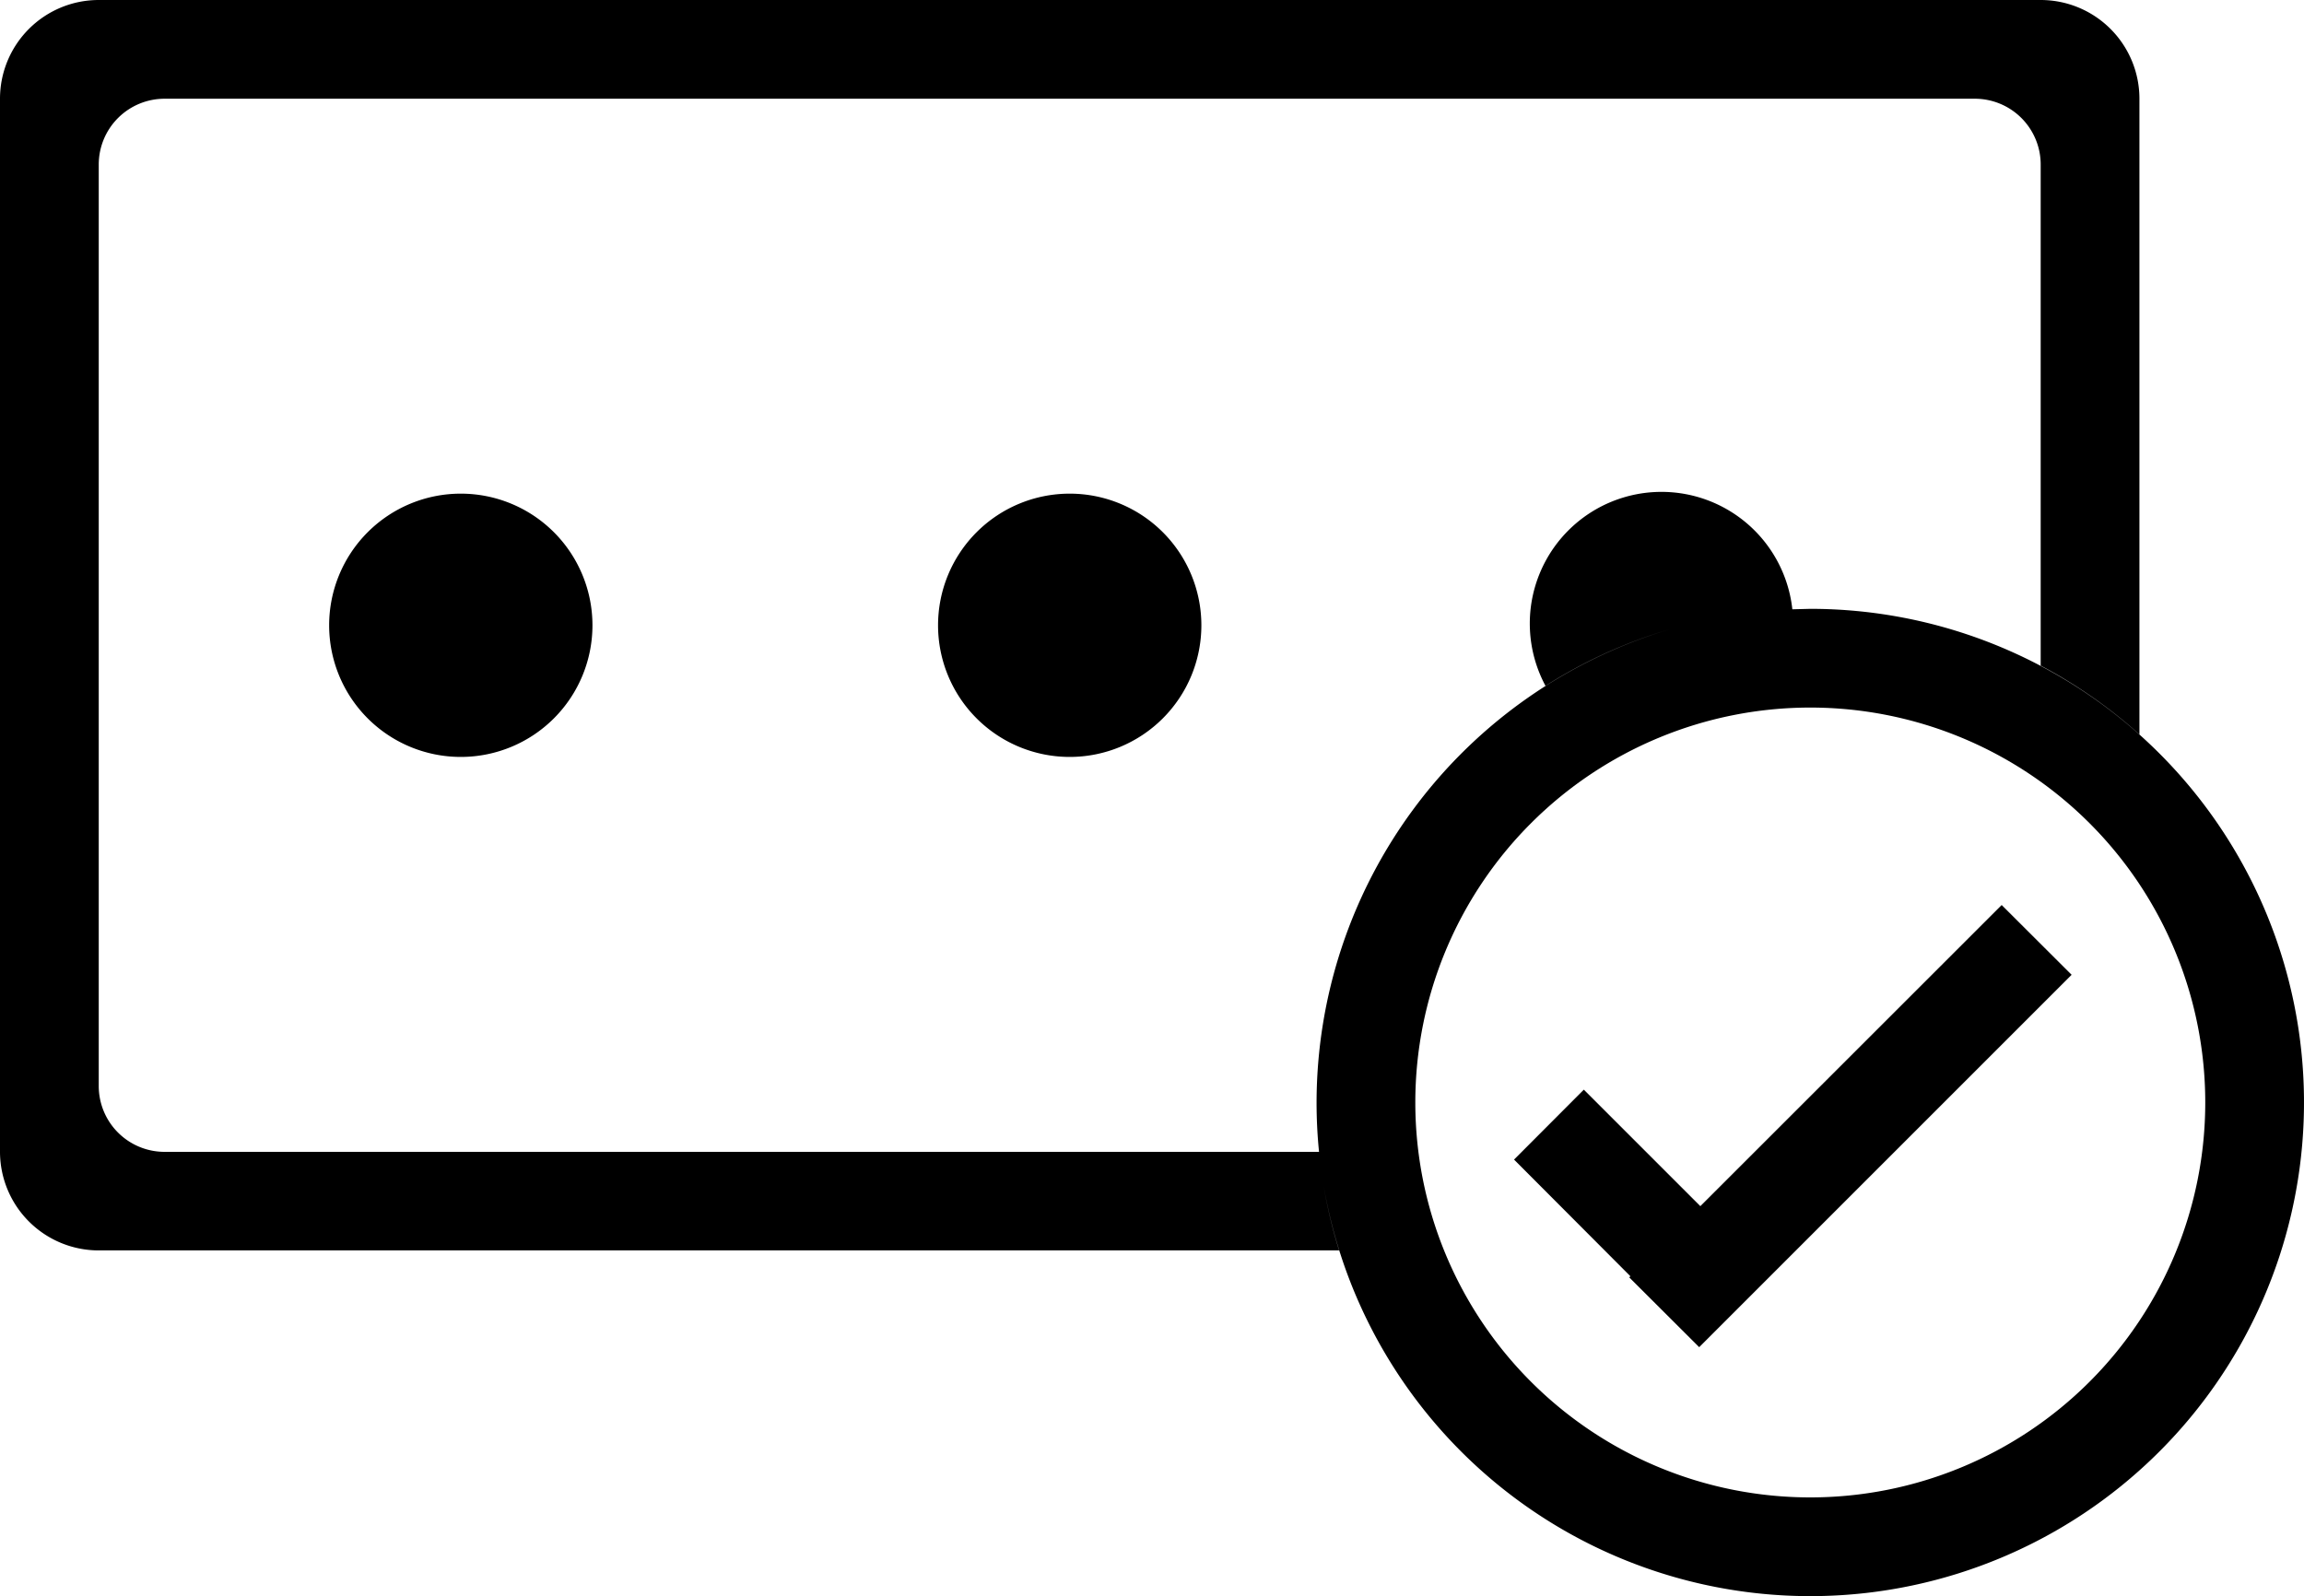 <svg xmlns="http://www.w3.org/2000/svg" width="14" height="9.7" viewBox="0 0 14 9.7">
  <path id="password-validation-outline" d="M8.044,7.212a2.964,2.964,0,0,0,.093.387H.6A.6.6,0,0,1,0,7V.6A.6.6,0,0,1,.6,0H12.4a.6.6,0,0,1,.6.6V4.463a3.007,3.007,0,0,0-.6-.418V1A.4.4,0,0,0,12,.6H1A.4.4,0,0,0,.6,1V6.6A.4.4,0,0,0,1,7H8.015Q8,6.852,8,6.7a3.005,3.005,0,0,1,2.143-2.875,2.976,2.976,0,0,0-.752.343h0a.8.8,0,1,1,1.5-.465h-.008L11,3.7A3,3,0,1,1,8.044,7.212ZM8.6,6.7A2.4,2.4,0,1,0,11,4.3,2.4,2.4,0,0,0,8.6,6.7Zm1.545-2.876.028-.008Zm.047-.014.019-.005Zm.062-.017h0Zm.048-.012h0Zm.44-.071h0Zm.045,0h0Zm.046,0h0ZM9.9,7.763l.007-.007L9.2,7.047l.424-.425.708.708L12.163,5.5l.425.424L10.325,8.187ZM5.7,3.8a.8.8,0,1,1,.8.8A.8.8,0,0,1,5.7,3.8ZM2,3.8a.8.8,0,1,1,.8.8A.8.8,0,0,1,2,3.8Z"/>
</svg>
